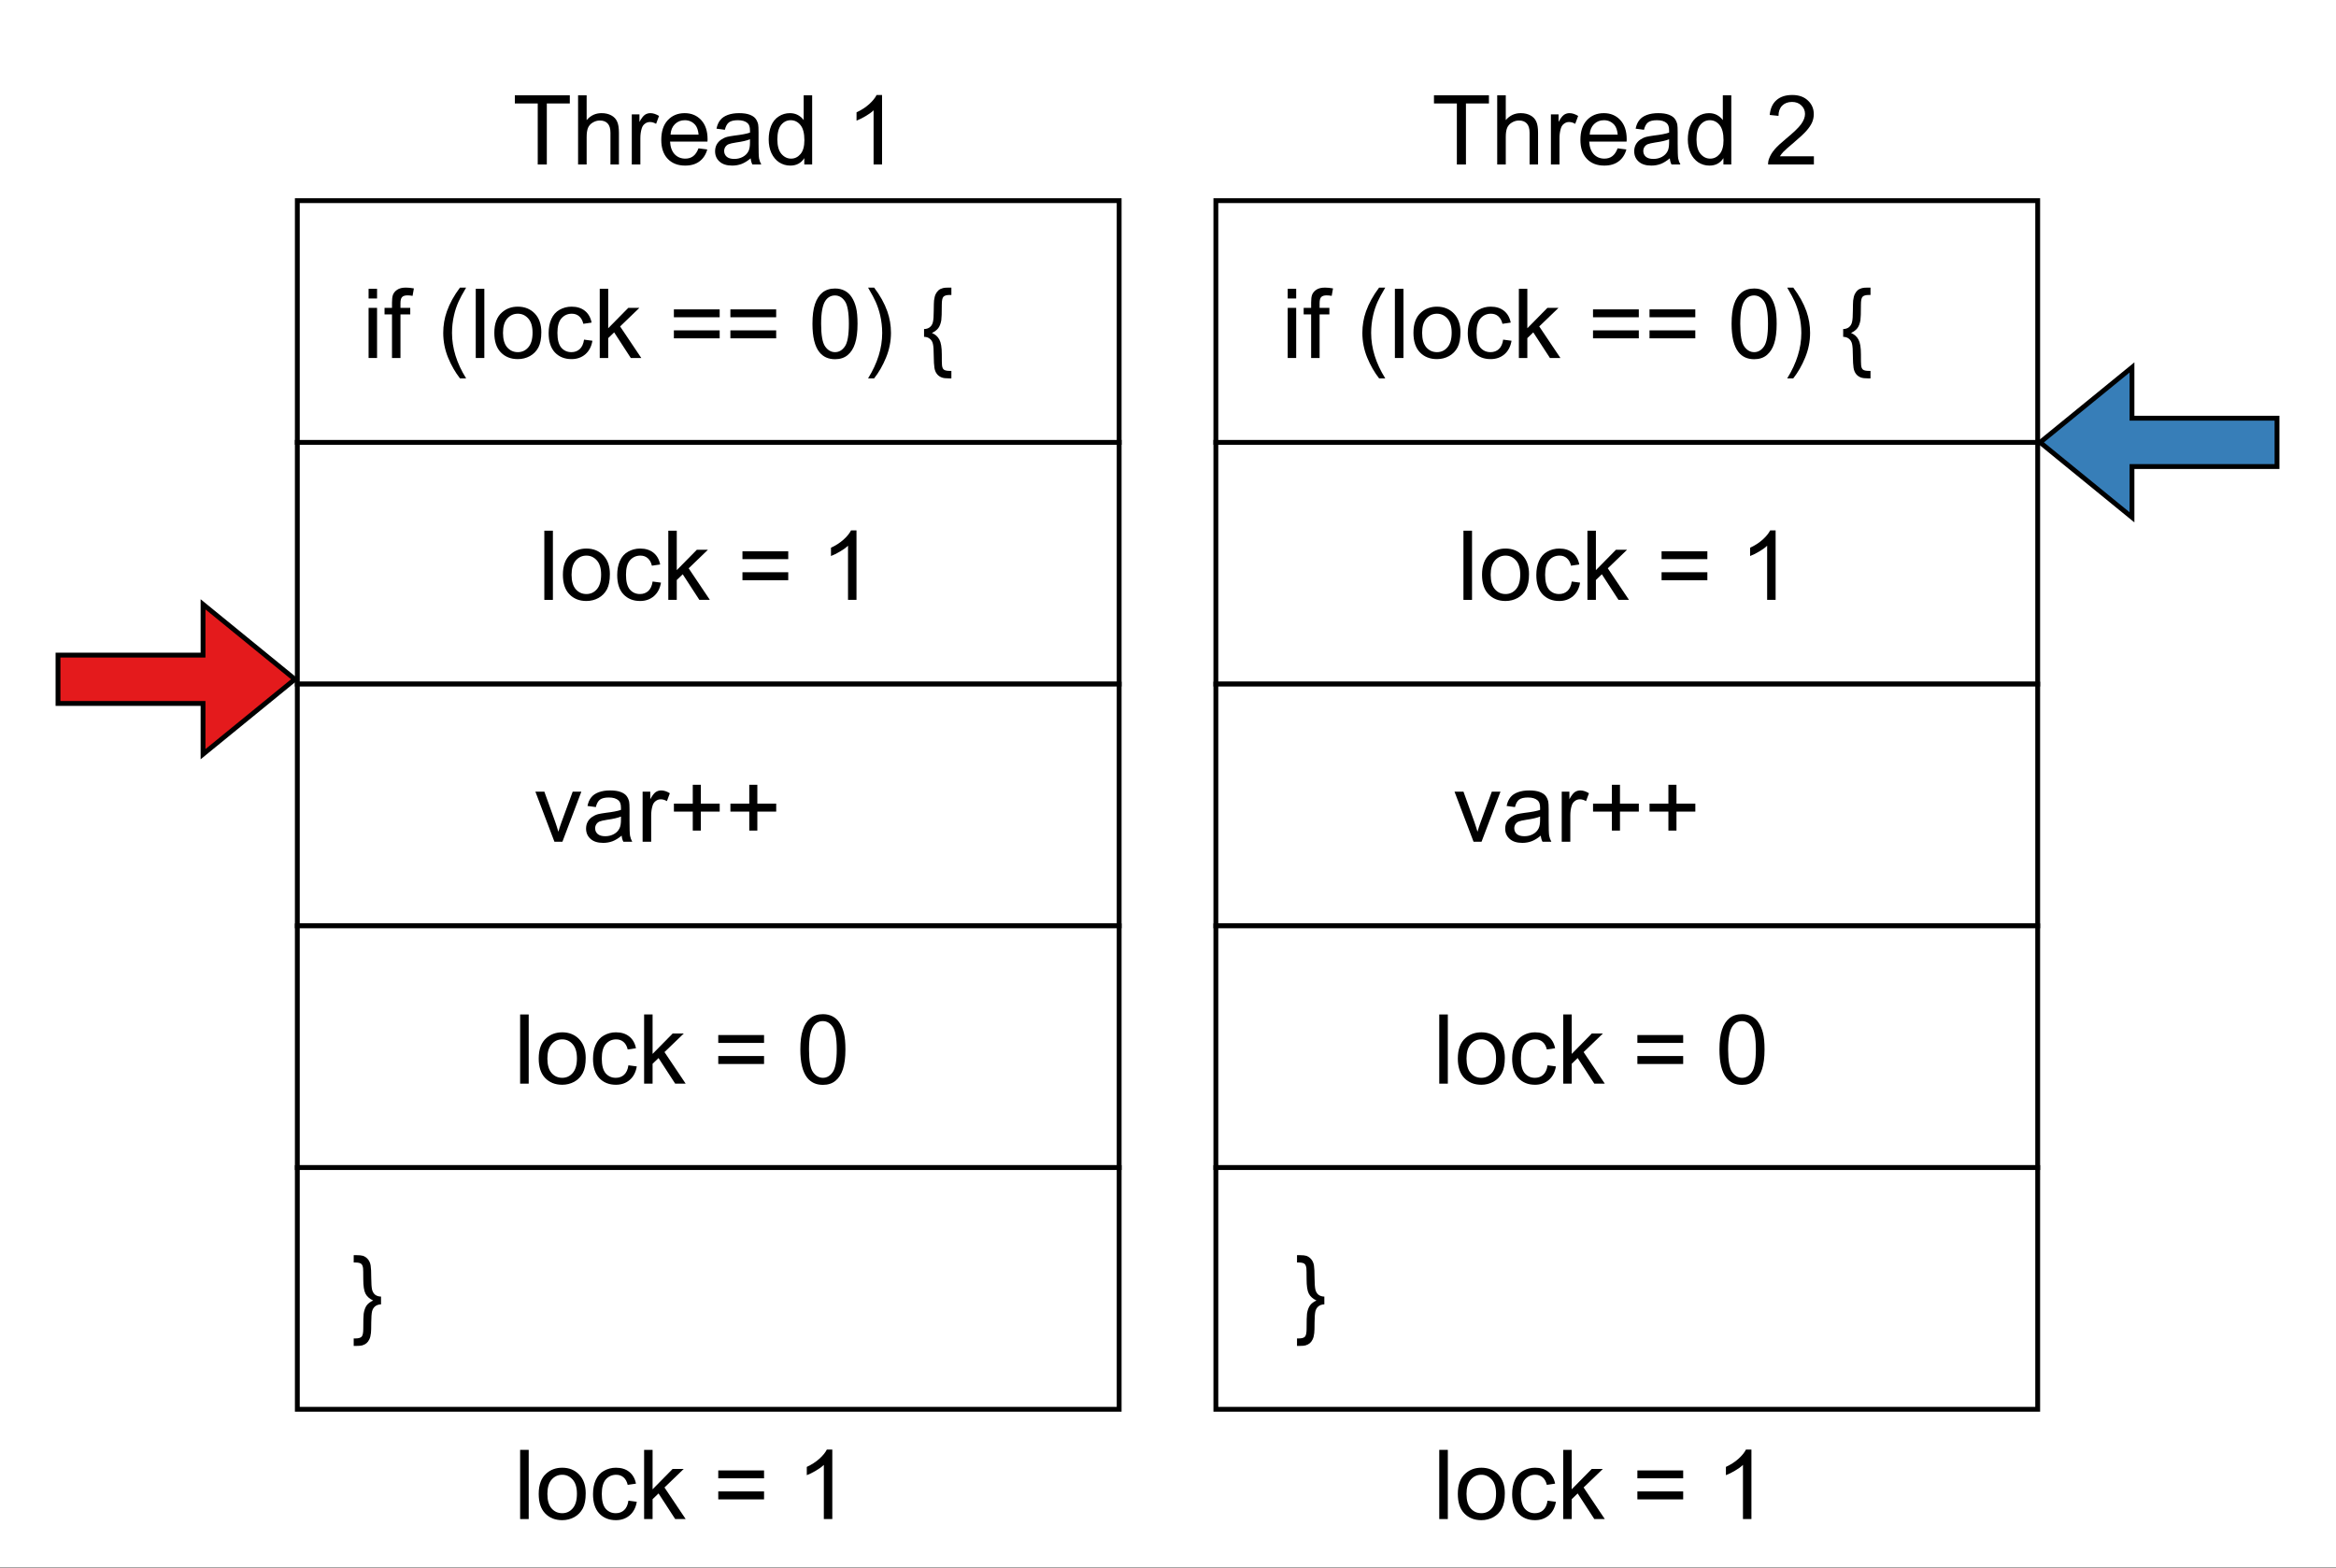 <?xml version="1.0" encoding="UTF-8" standalone="no"?>
<svg 
   width="361.92pt"
   height="242.88pt"
   viewBox="0 0 361.92 242.88"
   version="1.1"
   id="svg373"
   xmlns:xlink="http://www.w3.org/1999/xlink"
   xmlns="http://www.w3.org/2000/svg"
   xmlns:svg="http://www.w3.org/2000/svg" content="%3Cmxfile%20host%3D%22app.diagrams.net%22%20modified%3D%222022-06-23T03%3A56%3A42.860Z%22%20agent%3D%225.0%20(X11)%22%20etag%3D%22bzXGmzkDKN8Sjf-FBuBT%22%20version%3D%2220.0.3%22%20type%3D%22device%22%3E%3Cdiagram%20id%3D%22FjRDBePSy94yICEvFa9B%22%20name%3D%22Page-1%22%3E7Vpbb5swFP41kbaHSIAJJI%2B5tNm0VZvW9baXyQUXUB2cGefWXz8DJgHstI2aQFpSRao5vuHvOz7n%2BJgWGE6WYwqn%2FgVxEW4ZmrtsgVHLMHTTMFrxT3NXqcQ0tFTg0cAVjTaCy%2BAJCWHWbBa4KCo0ZIRgFkyLQoeEIXJYQQYpJYtisweCi7NOoSdm1DaCSwdiJDW7CVzmp9JuJ9f6Cwo8P5tZ10TNBGaNhSDyoUsWORE4a4EhJYSlpclyiHAMXoZL2u98S%2B36xSgK2Ws6%2FPWurm9vUN%2F8Baar2dXt9dOUtAU7c4hnYsHiZdkqQ4CSWeiieBC9BQYLP2DocgqduHbBOecyn02wqI4YJY9oSDChSW9wnvytazIM%2BeoHDyRkgnD%2B6mAAceCF%2FMHhC0K8%2B0BeoVj0HFGGljmRWPEYkQlidMWbiNoM%2FEz7gHhebLg0u0Lm53gEWUco9MdbD72BmBcEylsQv%2FC17%2BP%2BvPd1Puj%2FuLC0SbRo2wrELcynHbjBvIC89W8W60aCUztKgOrzBhyRZQJOVs9LnvifjHNP9zIMX13yRpl0q1poL6tFFVR3i1R3DJlq3VZQ3TkU092DMx23PzKVSV%2FpY2mSXbcm9Xax0scJolX7dtSBhOJvnyLocpku4clXyZ5zbSEJUYxkgHFJJIEZYxbwiKIvKiaB68bTKFkq8lgmag%2B86GWXaMrE9FQe8WC8dCReMHEeW%2FGCRw3jJsNCcGMrNk213KiilRIbPK6dxsUHjJb9OOLmWKDQFcWRg2EUBU6Rr%2BeRzBPHQ0hk6lB3djJTyM2i%2Bi2A5wDtPGOEKMKQBfPiWUCFspjhJwkSj7ws8pI5EqtXHCEiM%2Bog0SkfupfGKTuk8jgMUg8xaZyE8vWi36AFqkimai0Ato3uu%2B9RC8zelsh0VzVYm%2BptA%2B1RD1SHRdmBNtZQG0VD3VGcK5XHyn0YahU1pkTNHPKYfpD8GstKV2bFqpKVFyIbrUnUlI4DFW6YlfFkL9qjOwD6xr%2FOn29342HU1iVqJDKO%2FkhV5blUCaIie2iPmqPUJb9uKcyNXqVOy%2F75lFo8xMYza994srvfF9PBA6%2F9lHNTqaf6HD%2FZBT3YidKm2ABTZQNAlUZAjjlORmA%2FV0n2ltNXbVbAOjjVpwuGalSpdofyijzf0aNY6RWDEkU5T7a%2BYZDx%2FLAuEegln1jhDYOSFvn6rKl5K6DVd8GgPoZrJ27W26a%2BnKKaGzlH0sCkokRLhUlFNS1y1qWpWcWyp6k%2Fq6hKwby7OKr2aFRX5DealFiUMr0Km2NUqtenrEJFm6%2F%2B3KJ%2BuLTCKbn4NjtwyOwif9x8i55%2BMbD5oh%2Bc%2FQc%3D%3C%2Fdiagram%3E%3C%2Fmxfile%3E">
  <rect x="0" y="0" width="361.92" height="242.88" fill="#333333" stroke="none"/>
  <defs
     id="defs81">
    <g
       id="g70">
      <g
         id="glyph-0-0" />
      <g
         id="glyph-0-1">
        <path
           d="M 3.891 0 L 3.891 -9.453 L 0.344 -9.453 L 0.344 -10.719 L 8.859 -10.719 L 8.859 -9.453 L 5.297 -9.453 L 5.297 0 Z M 3.891 0 "
           id="path3" />
      </g>
      <g
         id="glyph-0-2">
        <path
           d="M 0.984 0 L 0.984 -10.719 L 2.312 -10.719 L 2.312 -6.875 C 2.926 -7.594 3.695 -7.953 4.625 -7.953 C 5.207 -7.953 5.707 -7.836 6.125 -7.609 C 6.551 -7.379 6.852 -7.062 7.031 -6.656 C 7.219 -6.258 7.312 -5.68 7.312 -4.922 L 7.312 0 L 6 0 L 6 -4.922 C 6 -5.578 5.852 -6.055 5.562 -6.359 C 5.281 -6.66 4.879 -6.812 4.359 -6.812 C 3.973 -6.812 3.609 -6.707 3.266 -6.5 C 2.922 -6.301 2.676 -6.031 2.531 -5.688 C 2.383 -5.344 2.312 -4.863 2.312 -4.25 L 2.312 0 Z M 0.984 0 "
           id="path6" />
      </g>
      <g
         id="glyph-0-3">
        <path
           d="M 0.969 0 L 0.969 -7.766 L 2.156 -7.766 L 2.156 -6.594 C 2.457 -7.145 2.734 -7.508 2.984 -7.688 C 3.242 -7.863 3.531 -7.953 3.844 -7.953 C 4.281 -7.953 4.727 -7.805 5.188 -7.516 L 4.734 -6.297 C 4.422 -6.484 4.102 -6.578 3.781 -6.578 C 3.488 -6.578 3.227 -6.488 3 -6.312 C 2.77 -6.145 2.609 -5.91 2.516 -5.609 C 2.367 -5.141 2.297 -4.625 2.297 -4.062 L 2.297 0 Z M 0.969 0 "
           id="path9" />
      </g>
      <g
         id="glyph-0-4">
        <path
           d="M 6.312 -2.5 L 7.672 -2.328 C 7.453 -1.535 7.051 -0.922 6.469 -0.484 C 5.895 -0.047 5.156 0.172 4.25 0.172 C 3.113 0.172 2.211 -0.176 1.547 -0.875 C 0.879 -1.57 0.547 -2.551 0.547 -3.812 C 0.547 -5.125 0.879 -6.141 1.547 -6.859 C 2.223 -7.586 3.098 -7.953 4.172 -7.953 C 5.211 -7.953 6.062 -7.598 6.719 -6.891 C 7.383 -6.18 7.719 -5.188 7.719 -3.906 C 7.719 -3.82 7.711 -3.703 7.703 -3.547 L 1.906 -3.547 C 1.957 -2.691 2.195 -2.035 2.625 -1.578 C 3.062 -1.129 3.609 -0.906 4.266 -0.906 C 4.742 -0.906 5.148 -1.031 5.484 -1.281 C 5.828 -1.539 6.102 -1.945 6.312 -2.5 Z M 1.984 -4.625 L 6.328 -4.625 C 6.266 -5.281 6.098 -5.773 5.828 -6.109 C 5.398 -6.609 4.852 -6.859 4.188 -6.859 C 3.582 -6.859 3.07 -6.656 2.656 -6.25 C 2.25 -5.844 2.023 -5.301 1.984 -4.625 Z M 1.984 -4.625 "
           id="path12" />
      </g>
      <g
         id="glyph-0-5">
        <path
           d="M 6.062 -0.953 C 5.57 -0.547 5.098 -0.254 4.641 -0.078 C 4.191 0.086 3.711 0.172 3.203 0.172 C 2.348 0.172 1.691 -0.035 1.234 -0.453 C 0.773 -0.867 0.547 -1.398 0.547 -2.047 C 0.547 -2.43 0.629 -2.781 0.797 -3.094 C 0.973 -3.406 1.203 -3.656 1.484 -3.844 C 1.766 -4.039 2.078 -4.188 2.422 -4.281 C 2.68 -4.344 3.07 -4.41 3.594 -4.484 C 4.656 -4.609 5.441 -4.758 5.953 -4.938 C 5.953 -5.113 5.953 -5.227 5.953 -5.281 C 5.953 -5.812 5.828 -6.188 5.578 -6.406 C 5.242 -6.707 4.742 -6.859 4.078 -6.859 C 3.461 -6.859 3.004 -6.75 2.703 -6.531 C 2.41 -6.312 2.195 -5.926 2.062 -5.375 L 0.766 -5.547 C 0.879 -6.098 1.07 -6.539 1.344 -6.875 C 1.613 -7.219 2 -7.484 2.5 -7.672 C 3.008 -7.859 3.598 -7.953 4.266 -7.953 C 4.93 -7.953 5.473 -7.875 5.891 -7.719 C 6.305 -7.562 6.609 -7.363 6.797 -7.125 C 6.992 -6.883 7.133 -6.582 7.219 -6.219 C 7.258 -6 7.281 -5.598 7.281 -5.016 L 7.281 -3.25 C 7.281 -2.031 7.305 -1.258 7.359 -0.938 C 7.422 -0.613 7.535 -0.301 7.703 0 L 6.328 0 C 6.18 -0.27 6.094 -0.586 6.062 -0.953 Z M 5.953 -3.906 C 5.473 -3.707 4.754 -3.539 3.797 -3.406 C 3.254 -3.32 2.867 -3.234 2.641 -3.141 C 2.422 -3.047 2.25 -2.898 2.125 -2.703 C 2.008 -2.516 1.953 -2.305 1.953 -2.078 C 1.953 -1.734 2.082 -1.441 2.344 -1.203 C 2.613 -0.973 3.004 -0.859 3.516 -0.859 C 4.016 -0.859 4.461 -0.969 4.859 -1.188 C 5.254 -1.406 5.547 -1.707 5.734 -2.094 C 5.879 -2.395 5.953 -2.836 5.953 -3.422 Z M 5.953 -3.906 "
           id="path15" />
      </g>
      <g
         id="glyph-0-6">
        <path
           d="M 6.031 0 L 6.031 -0.984 C 5.539 -0.211 4.816 0.172 3.859 0.172 C 3.234 0.172 2.66 0.004 2.141 -0.328 C 1.629 -0.672 1.227 -1.148 0.938 -1.766 C 0.656 -2.379 0.516 -3.082 0.516 -3.875 C 0.516 -4.656 0.641 -5.359 0.891 -5.984 C 1.148 -6.617 1.539 -7.102 2.062 -7.438 C 2.582 -7.781 3.16 -7.953 3.797 -7.953 C 4.266 -7.953 4.68 -7.852 5.047 -7.656 C 5.41 -7.457 5.707 -7.195 5.938 -6.875 L 5.938 -10.719 L 7.25 -10.719 L 7.25 0 Z M 1.859 -3.875 C 1.859 -2.883 2.066 -2.141 2.484 -1.641 C 2.91 -1.148 3.41 -0.906 3.984 -0.906 C 4.555 -0.906 5.039 -1.141 5.438 -1.609 C 5.844 -2.078 6.047 -2.797 6.047 -3.766 C 6.047 -4.828 5.844 -5.609 5.438 -6.109 C 5.031 -6.609 4.523 -6.859 3.922 -6.859 C 3.336 -6.859 2.848 -6.617 2.453 -6.141 C 2.055 -5.66 1.859 -4.906 1.859 -3.875 Z M 1.859 -3.875 "
           id="path18" />
      </g>
      <g
         id="glyph-0-7" />
      <g
         id="glyph-0-8">
        <path
           d="M 5.578 0 L 4.266 0 L 4.266 -8.391 C 3.953 -8.086 3.535 -7.785 3.016 -7.484 C 2.504 -7.18 2.039 -6.953 1.625 -6.797 L 1.625 -8.078 C 2.363 -8.422 3.008 -8.836 3.562 -9.328 C 4.113 -9.828 4.504 -10.305 4.734 -10.766 L 5.578 -10.766 Z M 5.578 0 "
           id="path22" />
      </g>
      <g
         id="glyph-0-9">
        <path
           d="M 0.953 0 L 0.953 -10.719 L 2.281 -10.719 L 2.281 0 Z M 0.953 0 "
           id="path25" />
      </g>
      <g
         id="glyph-0-10">
        <path
           d="M 0.5 -3.891 C 0.5 -5.328 0.898 -6.391 1.703 -7.078 C 2.367 -7.66 3.18 -7.953 4.141 -7.953 C 5.211 -7.953 6.086 -7.598 6.766 -6.891 C 7.441 -6.191 7.781 -5.227 7.781 -4 C 7.781 -3 7.629 -2.211 7.328 -1.641 C 7.023 -1.066 6.586 -0.617 6.016 -0.297 C 5.441 0.016 4.816 0.172 4.141 0.172 C 3.055 0.172 2.176 -0.176 1.5 -0.875 C 0.832 -1.57 0.5 -2.578 0.5 -3.891 Z M 1.844 -3.891 C 1.844 -2.891 2.062 -2.141 2.5 -1.641 C 2.938 -1.148 3.484 -0.906 4.141 -0.906 C 4.797 -0.906 5.336 -1.156 5.766 -1.656 C 6.203 -2.156 6.422 -2.91 6.422 -3.922 C 6.422 -4.891 6.203 -5.617 5.766 -6.109 C 5.328 -6.609 4.785 -6.859 4.141 -6.859 C 3.484 -6.859 2.938 -6.609 2.5 -6.109 C 2.062 -5.617 1.844 -4.879 1.844 -3.891 Z M 1.844 -3.891 "
           id="path28" />
      </g>
      <g
         id="glyph-0-11">
        <path
           d="M 6.062 -2.844 L 7.359 -2.672 C 7.211 -1.785 6.848 -1.086 6.266 -0.578 C 5.68 -0.078 4.969 0.172 4.125 0.172 C 3.062 0.172 2.203 -0.172 1.547 -0.859 C 0.898 -1.555 0.578 -2.555 0.578 -3.859 C 0.578 -4.691 0.719 -5.422 1 -6.047 C 1.281 -6.68 1.703 -7.156 2.266 -7.469 C 2.836 -7.789 3.457 -7.953 4.125 -7.953 C 4.969 -7.953 5.656 -7.738 6.188 -7.312 C 6.727 -6.883 7.078 -6.273 7.234 -5.484 L 5.953 -5.297 C 5.828 -5.816 5.609 -6.207 5.297 -6.469 C 4.992 -6.727 4.617 -6.859 4.172 -6.859 C 3.516 -6.859 2.977 -6.617 2.562 -6.141 C 2.145 -5.672 1.938 -4.922 1.938 -3.891 C 1.938 -2.848 2.133 -2.086 2.531 -1.609 C 2.938 -1.141 3.461 -0.906 4.109 -0.906 C 4.617 -0.906 5.047 -1.062 5.391 -1.375 C 5.742 -1.695 5.969 -2.188 6.062 -2.844 Z M 6.062 -2.844 "
           id="path31" />
      </g>
      <g
         id="glyph-0-12">
        <path
           d="M 1 0 L 1 -10.719 L 2.312 -10.719 L 2.312 -4.609 L 5.422 -7.766 L 7.141 -7.766 L 4.156 -4.891 L 7.438 0 L 5.812 0 L 3.234 -3.969 L 2.312 -3.078 L 2.312 0 Z M 1 0 "
           id="path34" />
      </g>
      <g
         id="glyph-0-13">
        <path
           d="M 7.922 -6.312 L 0.828 -6.312 L 0.828 -7.531 L 7.922 -7.531 Z M 7.922 -3.047 L 0.828 -3.047 L 0.828 -4.281 L 7.922 -4.281 Z M 7.922 -3.047 "
           id="path37" />
      </g>
      <g
         id="glyph-0-14">
        <path
           d="M 3.141 0 L 0.188 -7.766 L 1.578 -7.766 L 3.25 -3.109 C 3.426 -2.609 3.594 -2.086 3.75 -1.547 C 3.863 -1.961 4.023 -2.457 4.234 -3.031 L 5.969 -7.766 L 7.312 -7.766 L 4.375 0 Z M 3.141 0 "
           id="path40" />
      </g>
      <g
         id="glyph-0-15">
        <path
           d="M 3.75 -1.734 L 3.75 -4.672 L 0.828 -4.672 L 0.828 -5.906 L 3.75 -5.906 L 3.75 -8.828 L 5 -8.828 L 5 -5.906 L 7.922 -5.906 L 7.922 -4.672 L 5 -4.672 L 5 -1.734 Z M 3.75 -1.734 "
           id="path43" />
      </g>
      <g
         id="glyph-0-16">
        <path
           d="M 0.625 -5.297 C 0.625 -6.555 0.754 -7.57 1.016 -8.344 C 1.273 -9.125 1.66 -9.723 2.172 -10.141 C 2.691 -10.555 3.344 -10.766 4.125 -10.766 C 4.695 -10.766 5.195 -10.648 5.625 -10.422 C 6.062 -10.191 6.422 -9.859 6.703 -9.422 C 6.992 -8.984 7.219 -8.453 7.375 -7.828 C 7.531 -7.203 7.609 -6.359 7.609 -5.297 C 7.609 -4.035 7.477 -3.016 7.219 -2.234 C 6.969 -1.461 6.582 -0.863 6.062 -0.438 C 5.551 -0.02 4.906 0.188 4.125 0.188 C 3.082 0.188 2.27 -0.18 1.688 -0.922 C 0.977 -1.816 0.625 -3.273 0.625 -5.297 Z M 1.969 -5.297 C 1.969 -3.535 2.176 -2.363 2.594 -1.781 C 3.008 -1.195 3.52 -0.906 4.125 -0.906 C 4.727 -0.906 5.234 -1.195 5.641 -1.781 C 6.055 -2.363 6.266 -3.535 6.266 -5.297 C 6.266 -7.055 6.055 -8.227 5.641 -8.812 C 5.234 -9.395 4.723 -9.688 4.109 -9.688 C 3.504 -9.688 3.02 -9.426 2.656 -8.906 C 2.195 -8.258 1.969 -7.055 1.969 -5.297 Z M 1.969 -5.297 "
           id="path46" />
      </g>
      <g
         id="glyph-0-17">
        <path
           d="M 4.578 -4.484 L 4.578 -3.281 C 4.203 -3.27 3.895 -3.164 3.656 -2.969 C 3.426 -2.781 3.27 -2.52 3.188 -2.188 C 3.113 -1.852 3.07 -1.273 3.062 -0.453 C 3.062 0.359 3.047 0.895 3.016 1.156 C 2.973 1.562 2.891 1.891 2.766 2.141 C 2.648 2.391 2.504 2.586 2.328 2.734 C 2.16 2.879 1.938 2.992 1.656 3.078 C 1.477 3.129 1.176 3.156 0.75 3.156 L 0.344 3.156 L 0.344 2 L 0.578 2 C 1.078 2 1.41 1.906 1.578 1.719 C 1.742 1.539 1.828 1.133 1.828 0.5 C 1.828 -0.719 1.848 -1.492 1.891 -1.828 C 1.973 -2.367 2.129 -2.801 2.359 -3.125 C 2.598 -3.445 2.93 -3.695 3.359 -3.875 C 2.797 -4.145 2.398 -4.5 2.172 -4.938 C 1.941 -5.383 1.828 -6.129 1.828 -7.172 C 1.828 -8.129 1.816 -8.695 1.797 -8.875 C 1.754 -9.207 1.656 -9.438 1.5 -9.562 C 1.344 -9.695 1.035 -9.766 0.578 -9.766 L 0.344 -9.766 L 0.344 -10.906 L 0.75 -10.906 C 1.227 -10.906 1.578 -10.867 1.797 -10.797 C 2.109 -10.68 2.363 -10.5 2.562 -10.25 C 2.77 -10 2.906 -9.68 2.969 -9.297 C 3.031 -8.91 3.062 -8.273 3.062 -7.391 C 3.07 -6.516 3.113 -5.91 3.188 -5.578 C 3.27 -5.242 3.426 -4.977 3.656 -4.781 C 3.895 -4.594 4.203 -4.492 4.578 -4.484 Z M 4.578 -4.484 "
           id="path49" />
      </g>
      <g
         id="glyph-0-18">
        <path
           d="M 1 -9.219 L 1 -10.719 L 2.312 -10.719 L 2.312 -9.219 Z M 1 0 L 1 -7.766 L 2.312 -7.766 L 2.312 0 Z M 1 0 "
           id="path52" />
      </g>
      <g
         id="glyph-0-19">
        <path
           d="M 1.297 0 L 1.297 -6.75 L 0.141 -6.75 L 0.141 -7.766 L 1.297 -7.766 L 1.297 -8.594 C 1.297 -9.113 1.344 -9.504 1.438 -9.766 C 1.562 -10.098 1.785 -10.367 2.109 -10.578 C 2.43 -10.797 2.879 -10.906 3.453 -10.906 C 3.828 -10.906 4.238 -10.863 4.688 -10.781 L 4.484 -9.625 C 4.211 -9.676 3.953 -9.703 3.703 -9.703 C 3.305 -9.703 3.023 -9.613 2.859 -9.438 C 2.691 -9.27 2.609 -8.953 2.609 -8.484 L 2.609 -7.766 L 4.125 -7.766 L 4.125 -6.75 L 2.609 -6.75 L 2.609 0 Z M 1.297 0 "
           id="path55" />
      </g>
      <g
         id="glyph-0-20">
        <path
           d="M 3.5 3.156 C 2.781 2.238 2.164 1.164 1.656 -0.062 C 1.156 -1.289 0.906 -2.566 0.906 -3.891 C 0.906 -5.047 1.094 -6.156 1.469 -7.219 C 1.906 -8.457 2.582 -9.688 3.5 -10.906 L 4.453 -10.906 C 3.859 -9.895 3.469 -9.172 3.281 -8.734 C 2.977 -8.055 2.742 -7.352 2.578 -6.625 C 2.367 -5.719 2.266 -4.801 2.266 -3.875 C 2.266 -1.531 2.992 0.812 4.453 3.156 Z M 3.5 3.156 "
           id="path58" />
      </g>
      <g
         id="glyph-0-21">
        <path
           d="M 1.844 3.156 L 0.906 3.156 C 2.363 0.812 3.094 -1.531 3.094 -3.875 C 3.094 -4.789 2.988 -5.703 2.781 -6.609 C 2.613 -7.336 2.379 -8.039 2.078 -8.719 C 1.891 -9.156 1.5 -9.883 0.906 -10.906 L 1.844 -10.906 C 2.77 -9.688 3.453 -8.457 3.891 -7.219 C 4.266 -6.156 4.453 -5.047 4.453 -3.891 C 4.453 -2.566 4.195 -1.289 3.688 -0.062 C 3.188 1.164 2.57 2.238 1.844 3.156 Z M 1.844 3.156 "
           id="path61" />
      </g>
      <g
         id="glyph-0-22">
        <path
           d="M 0.422 -4.484 C 0.797 -4.492 1.098 -4.594 1.328 -4.781 C 1.566 -4.977 1.723 -5.242 1.797 -5.578 C 1.879 -5.91 1.922 -6.484 1.922 -7.297 C 1.93 -8.117 1.945 -8.656 1.969 -8.906 C 2.02 -9.32 2.102 -9.648 2.219 -9.891 C 2.344 -10.141 2.488 -10.336 2.656 -10.484 C 2.832 -10.641 3.062 -10.754 3.344 -10.828 C 3.52 -10.879 3.82 -10.906 4.25 -10.906 L 4.656 -10.906 L 4.656 -9.766 L 4.422 -9.766 C 3.922 -9.766 3.586 -9.672 3.422 -9.484 C 3.254 -9.305 3.172 -8.898 3.172 -8.266 C 3.172 -6.984 3.145 -6.176 3.094 -5.844 C 3 -5.32 2.844 -4.914 2.625 -4.625 C 2.414 -4.344 2.086 -4.094 1.641 -3.875 C 2.172 -3.656 2.555 -3.312 2.797 -2.844 C 3.047 -2.383 3.172 -1.629 3.172 -0.578 C 3.172 0.367 3.18 0.93 3.203 1.109 C 3.234 1.441 3.328 1.672 3.484 1.797 C 3.648 1.93 3.961 2 4.422 2 L 4.656 2 L 4.656 3.156 L 4.25 3.156 C 3.77 3.156 3.422 3.113 3.203 3.031 C 2.891 2.926 2.629 2.742 2.422 2.484 C 2.223 2.234 2.094 1.914 2.031 1.531 C 1.969 1.145 1.93 0.516 1.922 -0.359 C 1.922 -1.234 1.879 -1.836 1.797 -2.172 C 1.723 -2.516 1.566 -2.781 1.328 -2.969 C 1.098 -3.164 0.797 -3.27 0.422 -3.281 Z M 0.422 -4.484 "
           id="path64" />
      </g>
      <g
         id="glyph-0-23">
        <path
           d="M 7.547 -1.266 L 7.547 0 L 0.453 0 C 0.441 -0.312 0.492 -0.617 0.609 -0.922 C 0.785 -1.398 1.07 -1.875 1.469 -2.344 C 1.875 -2.812 2.453 -3.352 3.203 -3.969 C 4.367 -4.926 5.156 -5.68 5.562 -6.234 C 5.969 -6.797 6.172 -7.328 6.172 -7.828 C 6.172 -8.348 5.984 -8.785 5.609 -9.141 C 5.242 -9.504 4.758 -9.688 4.156 -9.688 C 3.52 -9.688 3.008 -9.492 2.625 -9.109 C 2.25 -8.723 2.062 -8.195 2.062 -7.531 L 0.703 -7.672 C 0.797 -8.68 1.145 -9.445 1.75 -9.969 C 2.352 -10.5 3.164 -10.766 4.188 -10.766 C 5.219 -10.766 6.031 -10.477 6.625 -9.906 C 7.227 -9.344 7.531 -8.641 7.531 -7.797 C 7.531 -7.359 7.441 -6.93 7.266 -6.516 C 7.086 -6.109 6.797 -5.676 6.391 -5.219 C 5.984 -4.758 5.305 -4.129 4.359 -3.328 C 3.566 -2.66 3.055 -2.207 2.828 -1.969 C 2.609 -1.738 2.426 -1.504 2.281 -1.266 Z M 7.547 -1.266 "
           id="path67" />
      </g>
    </g>
    <clipPath
       id="clip-0">
      <path
         clip-rule="nonzero"
         d="M 0 0 L 361.922 0 L 361.922 242.832 L 0 242.832 Z M 0 0 "
         id="path72" />
    </clipPath>
    <clipPath
       id="clip-1">
      <path
         clip-rule="nonzero"
         d="M 0 0 L 361.922 0 L 361.922 242.082 L 0 242.082 Z M 0 0 "
         id="path75" />
    </clipPath>
    <clipPath
       id="clip-2">
      <path
         clip-rule="nonzero"
         d="M 305 46 L 361.922 46 L 361.922 91 L 305 91 Z M 305 46 "
         id="path78" />
    </clipPath>
  </defs>
  <g
     clip-path="url(#clip-0)"
     id="g85">
    <path
       fill-rule="nonzero"
       fill="#ffffff"
       fill-opacity="1"
       d="M 0,0 H 362 V 242.832 H 0 Z m 0,0"
       id="path83" />
  </g>
  <path
     fill-rule="nonzero"
     fill="rgb(100%, 100%, 100%)"
     fill-opacity="1"
     d="M 36.727 0.75 L 324.527 0.75 C 325.703 0.75 326.879 0.809 328.051 0.922 C 329.223 1.039 330.387 1.211 331.543 1.441 C 332.699 1.672 333.84 1.957 334.969 2.297 C 336.098 2.641 337.203 3.035 338.293 3.488 C 339.383 3.938 340.445 4.441 341.484 4.996 C 342.523 5.555 343.531 6.156 344.512 6.812 C 345.492 7.469 346.438 8.168 347.348 8.914 C 348.258 9.664 349.133 10.453 349.965 11.285 C 350.797 12.121 351.586 12.992 352.336 13.902 C 353.082 14.812 353.785 15.758 354.438 16.738 C 355.094 17.719 355.699 18.727 356.254 19.766 C 356.809 20.805 357.312 21.867 357.762 22.957 C 358.215 24.047 358.609 25.152 358.953 26.281 C 359.293 27.41 359.578 28.551 359.809 29.707 C 360.039 30.863 360.211 32.027 360.328 33.199 C 360.441 34.371 360.5 35.547 360.5 36.727 L 360.5 204.609 C 360.5 205.785 360.441 206.961 360.328 208.137 C 360.211 209.309 360.039 210.473 359.809 211.629 C 359.578 212.781 359.293 213.926 358.953 215.051 C 358.609 216.18 358.215 217.289 357.762 218.375 C 357.312 219.465 356.809 220.527 356.254 221.566 C 355.699 222.605 355.094 223.617 354.438 224.594 C 353.785 225.574 353.082 226.52 352.336 227.43 C 351.586 228.344 350.797 229.215 349.965 230.047 C 349.133 230.879 348.258 231.672 347.348 232.418 C 346.438 233.164 345.492 233.867 344.512 234.52 C 343.531 235.176 342.523 235.781 341.484 236.336 C 340.445 236.891 339.383 237.395 338.293 237.844 C 337.203 238.297 336.098 238.691 334.969 239.035 C 333.84 239.375 332.699 239.664 331.543 239.891 C 330.387 240.121 329.223 240.297 328.051 240.41 C 326.879 240.527 325.703 240.582 324.527 240.582 L 36.727 240.582 C 35.547 240.582 34.371 240.527 33.199 240.41 C 32.027 240.297 30.863 240.121 29.707 239.891 C 28.551 239.664 27.41 239.375 26.281 239.035 C 25.152 238.691 24.047 238.297 22.957 237.844 C 21.867 237.395 20.805 236.891 19.766 236.336 C 18.727 235.781 17.719 235.176 16.738 234.52 C 15.758 233.867 14.812 233.164 13.902 232.418 C 12.992 231.672 12.121 230.879 11.285 230.047 C 10.453 229.215 9.664 228.344 8.914 227.43 C 8.168 226.52 7.469 225.574 6.812 224.594 C 6.156 223.617 5.555 222.605 4.996 221.566 C 4.441 220.527 3.938 219.465 3.488 218.375 C 3.035 217.289 2.641 216.18 2.297 215.051 C 1.957 213.926 1.672 212.781 1.441 211.629 C 1.211 210.473 1.039 209.309 0.922 208.137 C 0.809 206.961 0.75 205.785 0.75 204.609 L 0.75 36.727 C 0.75 35.547 0.809 34.371 0.922 33.199 C 1.039 32.027 1.211 30.863 1.441 29.707 C 1.672 28.551 1.957 27.41 2.297 26.281 C 2.641 25.152 3.035 24.047 3.488 22.957 C 3.938 21.867 4.441 20.805 4.996 19.766 C 5.555 18.727 6.156 17.719 6.812 16.738 C 7.469 15.758 8.168 14.812 8.914 13.902 C 9.664 12.992 10.453 12.121 11.285 11.285 C 12.121 10.453 12.992 9.664 13.902 8.914 C 14.812 8.168 15.758 7.469 16.738 6.812 C 17.719 6.156 18.727 5.555 19.766 4.996 C 20.805 4.441 21.867 3.938 22.957 3.488 C 24.047 3.035 25.152 2.641 26.281 2.297 C 27.41 1.957 28.551 1.672 29.707 1.441 C 30.863 1.211 32.027 1.039 33.199 0.922 C 34.371 0.809 35.547 0.75 36.727 0.75 Z M 36.727 0.75 "
     id="path87" />
  <g
     clip-path="url(#clip-1)"
     id="g91">
    <path
       fill="none"
       stroke-width="2"
       stroke-linecap="butt"
       stroke-linejoin="miter"
       stroke="#ffffff"
       stroke-opacity="1"
       stroke-miterlimit="4"
       d="M 49.003,1.001 H 433.002 c 1.569,0 3.138,0.078 4.701,0.229 1.564,0.156 3.117,0.386 4.659,0.693 1.543,0.308 3.065,0.688 4.571,1.141 1.506,0.459 2.981,0.985 4.435,1.59 1.454,0.599 2.872,1.272 4.258,2.012 1.386,0.745 2.731,1.548 4.039,2.424 1.308,0.876 2.569,1.809 3.784,2.804 1.214,1.001 2.382,2.054 3.492,3.164 1.11,1.115 2.163,2.278 3.164,3.492 0.995,1.214 1.934,2.476 2.804,3.784 0.876,1.308 1.683,2.653 2.424,4.039 0.74,1.386 1.412,2.804 2.012,4.258 0.605,1.454 1.131,2.929 1.59,4.435 0.453,1.506 0.834,3.028 1.141,4.571 0.308,1.543 0.537,3.096 0.693,4.659 0.151,1.564 0.229,3.132 0.229,4.706 V 273.001 c 0,1.569 -0.078,3.138 -0.229,4.706 -0.156,1.564 -0.386,3.117 -0.693,4.659 -0.307,1.538 -0.688,3.065 -1.141,4.566 -0.459,1.506 -0.985,2.986 -1.59,4.435 -0.599,1.454 -1.272,2.872 -2.012,4.258 -0.74,1.386 -1.548,2.736 -2.424,4.039 -0.87,1.308 -1.809,2.569 -2.804,3.784 -1.001,1.22 -2.054,2.382 -3.164,3.492 -1.11,1.11 -2.278,2.168 -3.492,3.164 -1.214,0.995 -2.476,1.934 -3.784,2.804 -1.308,0.876 -2.653,1.683 -4.039,2.424 -1.386,0.74 -2.804,1.412 -4.258,2.012 -1.454,0.605 -2.929,1.131 -4.435,1.59 -1.506,0.453 -3.028,0.839 -4.571,1.141 -1.543,0.307 -3.096,0.542 -4.659,0.693 -1.564,0.156 -3.132,0.229 -4.701,0.229 H 49.003 c -1.574,0 -3.143,-0.073 -4.706,-0.229 -1.564,-0.151 -3.117,-0.386 -4.659,-0.693 -1.543,-0.302 -3.065,-0.688 -4.571,-1.141 -1.506,-0.459 -2.981,-0.985 -4.435,-1.59 -1.454,-0.599 -2.872,-1.272 -4.258,-2.012 -1.386,-0.74 -2.731,-1.548 -4.039,-2.424 -1.308,-0.87 -2.569,-1.809 -3.784,-2.804 -1.214,-0.995 -2.377,-2.054 -3.492,-3.164 -1.11,-1.11 -2.163,-2.272 -3.164,-3.492 -0.995,-1.214 -1.928,-2.476 -2.804,-3.784 C 8.214,298.362 7.411,297.012 6.666,295.626 5.926,294.24 5.254,292.822 4.654,291.368 4.05,289.919 3.523,288.439 3.065,286.932 2.611,285.431 2.231,283.904 1.923,282.367 1.616,280.824 1.386,279.271 1.23,277.707 1.079,276.139 1.001,274.57 1.001,273.001 V 49.003 c 0,-1.574 0.078,-3.143 0.229,-4.706 0.156,-1.564 0.386,-3.117 0.693,-4.659 0.308,-1.543 0.688,-3.065 1.141,-4.571 0.459,-1.506 0.985,-2.981 1.59,-4.435 0.599,-1.454 1.272,-2.872 2.012,-4.258 0.745,-1.386 1.548,-2.731 2.424,-4.039 0.876,-1.308 1.809,-2.569 2.804,-3.784 1.001,-1.214 2.054,-2.377 3.164,-3.492 1.115,-1.11 2.278,-2.163 3.492,-3.164 1.214,-0.995 2.476,-1.928 3.784,-2.804 C 23.641,8.214 24.986,7.411 26.372,6.666 27.759,5.926 29.176,5.254 30.631,4.654 32.085,4.05 33.56,3.523 35.066,3.065 36.572,2.611 38.094,2.231 39.637,1.923 41.179,1.616 42.733,1.386 44.296,1.23 45.86,1.079 47.429,1.001 49.003,1.001 Z m 0,0"
       transform="scale(0.749)"
       id="path89" />
  </g>
  <path
     fill-rule="nonzero"
     fill="rgb(100%, 100%, 100%)"
     fill-opacity="1"
     stroke-width="1"
     stroke-linecap="butt"
     stroke-linejoin="miter"
     stroke="rgb(0%, 0%, 0%)"
     stroke-opacity="1"
     stroke-miterlimit="4"
     d="M 61.001 91.001 L 230.998 91.001 L 230.998 140.999 L 61.001 140.999 Z M 61.001 91.001 "
     transform="matrix(0.749, 0, 0, 0.749, 0.375, 0.375)"
     id="path93" />
  <path
     fill-rule="nonzero"
     fill="rgb(100%, 100%, 100%)"
     fill-opacity="1"
     stroke-width="1"
     stroke-linecap="butt"
     stroke-linejoin="miter"
     stroke="rgb(0%, 0%, 0%)"
     stroke-opacity="1"
     stroke-miterlimit="4"
     d="M 61.001 140.999 L 230.998 140.999 L 230.998 191.002 L 61.001 191.002 Z M 61.001 140.999 "
     transform="matrix(0.749, 0, 0, 0.749, 0.375, 0.375)"
     id="path95" />
  <path
     fill-rule="nonzero"
     fill="rgb(100%, 100%, 100%)"
     fill-opacity="1"
     stroke-width="1"
     stroke-linecap="butt"
     stroke-linejoin="miter"
     stroke="rgb(0%, 0%, 0%)"
     stroke-opacity="1"
     stroke-miterlimit="4"
     d="M 61.001 191.002 L 230.998 191.002 L 230.998 241 L 61.001 241 Z M 61.001 191.002 "
     transform="matrix(0.749, 0, 0, 0.749, 0.375, 0.375)"
     id="path97" />
  <g
     fill="#000000"
     fill-opacity="1"
     id="g115">
    <use
       xlink:href="#glyph-0-1"
       x="79.422"
       y="25.482"
       id="use99" />
    <use
       xlink:href="#glyph-0-2"
       x="88.578"
       y="25.482"
       id="use101" />
    <use
       xlink:href="#glyph-0-3"
       x="96.915"
       y="25.482"
       id="use103" />
    <use
       xlink:href="#glyph-0-4"
       x="101.906"
       y="25.482"
       id="use105" />
    <use
       xlink:href="#glyph-0-5"
       x="110.243"
       y="25.482"
       id="use107" />
    <use
       xlink:href="#glyph-0-6"
       x="118.579"
       y="25.482"
       id="use109" />
    <use
       xlink:href="#glyph-0-7"
       x="126.916"
       y="25.482"
       id="use111" />
    <use
       xlink:href="#glyph-0-8"
       x="131.08"
       y="25.482"
       id="use113" />
  </g>
  <g
     fill="#000000"
     fill-opacity="1"
     id="g133">
    <use
       xlink:href="#glyph-0-9"
       x="79.632"
       y="235.337"
       id="use117" />
    <use
       xlink:href="#glyph-0-10"
       x="82.963"
       y="235.337"
       id="use119" />
    <use
       xlink:href="#glyph-0-11"
       x="91.299"
       y="235.337"
       id="use121" />
    <use
       xlink:href="#glyph-0-12"
       x="98.794"
       y="235.337"
       id="use123" />
    <use
       xlink:href="#glyph-0-7"
       x="106.289"
       y="235.337"
       id="use125" />
    <use
       xlink:href="#glyph-0-13"
       x="110.454"
       y="235.337"
       id="use127" />
    <use
       xlink:href="#glyph-0-7"
       x="119.207"
       y="235.337"
       id="use129" />
    <use
       xlink:href="#glyph-0-8"
       x="123.372"
       y="235.337"
       id="use131" />
  </g>
  <path
     fill-rule="nonzero"
     fill="rgb(89.409%, 10.199%, 10.979%)"
     fill-opacity="1"
     stroke-width="1"
     stroke-linecap="butt"
     stroke-linejoin="miter"
     stroke="rgb(0%, 0%, 0%)"
     stroke-opacity="1"
     stroke-miterlimit="10"
     d="M 11.498 145.001 L 11.498 135 L 41.498 135 L 41.498 124.498 L 60.5 139.998 L 41.498 155.498 L 41.498 145.001 Z M 11.498 145.001 "
     transform="matrix(0.749, 0, 0, 0.749, 0.375, 0.375)"
     id="path135" />
  <path
     fill-rule="nonzero"
     fill="rgb(21.57%, 49.409%, 72.159%)"
     fill-opacity="1"
     d="M 353.008 64.832 L 353.008 72.324 L 330.523 72.324 L 330.523 80.195 L 316.281 68.578 L 330.523 56.961 L 330.523 64.832 Z M 353.008 64.832 "
     id="path137" />
  <g
     clip-path="url(#clip-2)"
     id="g141">
    <path
       fill="none"
       stroke-width="1"
       stroke-linecap="butt"
       stroke-linejoin="miter"
       stroke="#000000"
       stroke-opacity="1"
       stroke-miterlimit="10"
       d="m 470.502,86.002 v 9.996 h -30 v 10.502 l -19.003,-15.5 19.003,-15.5 v 10.502 z m 0,0"
       transform="matrix(0.749,0,0,0.749,0.375,0.375)"
       id="path139" />
  </g>
  <g
     fill="#000000"
     fill-opacity="1"
     id="g159">
    <use
       xlink:href="#glyph-0-9"
       x="83.38"
       y="92.936"
       id="use143" />
    <use
       xlink:href="#glyph-0-10"
       x="86.71"
       y="92.936"
       id="use145" />
    <use
       xlink:href="#glyph-0-11"
       x="95.047"
       y="92.936"
       id="use147" />
    <use
       xlink:href="#glyph-0-12"
       x="102.541"
       y="92.936"
       id="use149" />
    <use
       xlink:href="#glyph-0-7"
       x="110.036"
       y="92.936"
       id="use151" />
    <use
       xlink:href="#glyph-0-13"
       x="114.201"
       y="92.936"
       id="use153" />
    <use
       xlink:href="#glyph-0-7"
       x="122.955"
       y="92.936"
       id="use155" />
    <use
       xlink:href="#glyph-0-8"
       x="127.119"
       y="92.936"
       id="use157" />
  </g>
  <g
     fill="#000000"
     fill-opacity="1"
     id="g171">
    <use
       xlink:href="#glyph-0-14"
       x="82.759"
       y="130.41"
       id="use161" />
    <use
       xlink:href="#glyph-0-5"
       x="90.254"
       y="130.41"
       id="use163" />
    <use
       xlink:href="#glyph-0-3"
       x="98.591"
       y="130.41"
       id="use165" />
    <use
       xlink:href="#glyph-0-15"
       x="103.582"
       y="130.41"
       id="use167" />
    <use
       xlink:href="#glyph-0-15"
       x="112.336"
       y="130.41"
       id="use169" />
  </g>
  <g
     fill="#000000"
     fill-opacity="1"
     id="g189">
    <use
       xlink:href="#glyph-0-9"
       x="79.632"
       y="167.884"
       id="use173" />
    <use
       xlink:href="#glyph-0-10"
       x="82.963"
       y="167.884"
       id="use175" />
    <use
       xlink:href="#glyph-0-11"
       x="91.299"
       y="167.884"
       id="use177" />
    <use
       xlink:href="#glyph-0-12"
       x="98.794"
       y="167.884"
       id="use179" />
    <use
       xlink:href="#glyph-0-7"
       x="106.289"
       y="167.884"
       id="use181" />
    <use
       xlink:href="#glyph-0-13"
       x="110.454"
       y="167.884"
       id="use183" />
    <use
       xlink:href="#glyph-0-7"
       x="119.207"
       y="167.884"
       id="use185" />
    <use
       xlink:href="#glyph-0-16"
       x="123.372"
       y="167.884"
       id="use187" />
  </g>
  <path
     fill-rule="nonzero"
     fill="rgb(100%, 100%, 100%)"
     fill-opacity="1"
     stroke-width="1"
     stroke-linecap="butt"
     stroke-linejoin="miter"
     stroke="rgb(0%, 0%, 0%)"
     stroke-opacity="1"
     stroke-miterlimit="4"
     d="M 61.001 241 L 230.998 241 L 230.998 290.998 L 61.001 290.998 Z M 61.001 241 "
     transform="matrix(0.749, 0, 0, 0.749, 0.375, 0.375)"
     id="path191" />
  <g
     fill="#000000"
     fill-opacity="1"
     id="g195">
    <use
       xlink:href="#glyph-0-17"
       x="54.455"
       y="205.358"
       id="use193" />
  </g>
  <path
     fill-rule="nonzero"
     fill="rgb(100%, 100%, 100%)"
     fill-opacity="1"
     stroke-width="1"
     stroke-linecap="butt"
     stroke-linejoin="miter"
     stroke="rgb(0%, 0%, 0%)"
     stroke-opacity="1"
     stroke-miterlimit="4"
     d="M 61.001 41.003 L 230.998 41.003 L 230.998 91.001 L 61.001 91.001 Z M 61.001 41.003 "
     transform="matrix(0.749, 0, 0, 0.749, 0.375, 0.375)"
     id="path197" />
  <g
     fill="#000000"
     fill-opacity="1"
     id="g231">
    <use
       xlink:href="#glyph-0-18"
       x="56.106"
       y="55.462"
       id="use199" />
    <use
       xlink:href="#glyph-0-19"
       x="59.436"
       y="55.462"
       id="use201" />
    <use
       xlink:href="#glyph-0-7"
       x="63.601"
       y="55.462"
       id="use203" />
    <use
       xlink:href="#glyph-0-20"
       x="67.765"
       y="55.462"
       id="use205" />
    <use
       xlink:href="#glyph-0-9"
       x="72.757"
       y="55.462"
       id="use207" />
    <use
       xlink:href="#glyph-0-10"
       x="76.087"
       y="55.462"
       id="use209" />
    <use
       xlink:href="#glyph-0-11"
       x="84.424"
       y="55.462"
       id="use211" />
    <use
       xlink:href="#glyph-0-12"
       x="91.918"
       y="55.462"
       id="use213" />
    <use
       xlink:href="#glyph-0-7"
       x="99.413"
       y="55.462"
       id="use215" />
    <use
       xlink:href="#glyph-0-13"
       x="103.578"
       y="55.462"
       id="use217" />
    <use
       xlink:href="#glyph-0-13"
       x="112.332"
       y="55.462"
       id="use219" />
    <use
       xlink:href="#glyph-0-7"
       x="121.085"
       y="55.462"
       id="use221" />
    <use
       xlink:href="#glyph-0-16"
       x="125.25"
       y="55.462"
       id="use223" />
    <use
       xlink:href="#glyph-0-21"
       x="133.586"
       y="55.462"
       id="use225" />
    <use
       xlink:href="#glyph-0-7"
       x="138.578"
       y="55.462"
       id="use227" />
    <use
       xlink:href="#glyph-0-22"
       x="142.743"
       y="55.462"
       id="use229" />
  </g>
  <g
     fill="#000000"
     fill-opacity="1"
     id="g235">
    <use
       xlink:href="#glyph-0-7"
       x="147.742"
       y="55.462"
       id="use233" />
  </g>
  <path
     fill-rule="nonzero"
     fill="rgb(100%, 100%, 100%)"
     fill-opacity="1"
     stroke-width="1"
     stroke-linecap="butt"
     stroke-linejoin="miter"
     stroke="rgb(0%, 0%, 0%)"
     stroke-opacity="1"
     stroke-miterlimit="4"
     d="M 251.002 91.001 L 420.999 91.001 L 420.999 140.999 L 251.002 140.999 Z M 251.002 91.001 "
     transform="matrix(0.749, 0, 0, 0.749, 0.375, 0.375)"
     id="path237" />
  <path
     fill-rule="nonzero"
     fill="rgb(100%, 100%, 100%)"
     fill-opacity="1"
     stroke-width="1"
     stroke-linecap="butt"
     stroke-linejoin="miter"
     stroke="rgb(0%, 0%, 0%)"
     stroke-opacity="1"
     stroke-miterlimit="4"
     d="M 251.002 140.999 L 420.999 140.999 L 420.999 191.002 L 251.002 191.002 Z M 251.002 140.999 "
     transform="matrix(0.749, 0, 0, 0.749, 0.375, 0.375)"
     id="path239" />
  <path
     fill-rule="nonzero"
     fill="rgb(100%, 100%, 100%)"
     fill-opacity="1"
     stroke-width="1"
     stroke-linecap="butt"
     stroke-linejoin="miter"
     stroke="rgb(0%, 0%, 0%)"
     stroke-opacity="1"
     stroke-miterlimit="4"
     d="M 251.002 191.002 L 420.999 191.002 L 420.999 241 L 251.002 241 Z M 251.002 191.002 "
     transform="matrix(0.749, 0, 0, 0.749, 0.375, 0.375)"
     id="path241" />
  <g
     fill="#000000"
     fill-opacity="1"
     id="g259">
    <use
       xlink:href="#glyph-0-1"
       x="221.823"
       y="25.482"
       id="use243" />
    <use
       xlink:href="#glyph-0-2"
       x="230.98"
       y="25.482"
       id="use245" />
    <use
       xlink:href="#glyph-0-3"
       x="239.316"
       y="25.482"
       id="use247" />
    <use
       xlink:href="#glyph-0-4"
       x="244.308"
       y="25.482"
       id="use249" />
    <use
       xlink:href="#glyph-0-5"
       x="252.644"
       y="25.482"
       id="use251" />
    <use
       xlink:href="#glyph-0-6"
       x="260.981"
       y="25.482"
       id="use253" />
    <use
       xlink:href="#glyph-0-7"
       x="269.317"
       y="25.482"
       id="use255" />
    <use
       xlink:href="#glyph-0-23"
       x="273.482"
       y="25.482"
       id="use257" />
  </g>
  <g
     fill="#000000"
     fill-opacity="1"
     id="g277">
    <use
       xlink:href="#glyph-0-9"
       x="222.034"
       y="235.337"
       id="use261" />
    <use
       xlink:href="#glyph-0-10"
       x="225.364"
       y="235.337"
       id="use263" />
    <use
       xlink:href="#glyph-0-11"
       x="233.701"
       y="235.337"
       id="use265" />
    <use
       xlink:href="#glyph-0-12"
       x="241.196"
       y="235.337"
       id="use267" />
    <use
       xlink:href="#glyph-0-7"
       x="248.691"
       y="235.337"
       id="use269" />
    <use
       xlink:href="#glyph-0-13"
       x="252.855"
       y="235.337"
       id="use271" />
    <use
       xlink:href="#glyph-0-7"
       x="261.609"
       y="235.337"
       id="use273" />
    <use
       xlink:href="#glyph-0-8"
       x="265.773"
       y="235.337"
       id="use275" />
  </g>
  <g
     fill="#000000"
     fill-opacity="1"
     id="g295">
    <use
       xlink:href="#glyph-0-9"
       x="225.782"
       y="92.936"
       id="use279" />
    <use
       xlink:href="#glyph-0-10"
       x="229.112"
       y="92.936"
       id="use281" />
    <use
       xlink:href="#glyph-0-11"
       x="237.448"
       y="92.936"
       id="use283" />
    <use
       xlink:href="#glyph-0-12"
       x="244.943"
       y="92.936"
       id="use285" />
    <use
       xlink:href="#glyph-0-7"
       x="252.438"
       y="92.936"
       id="use287" />
    <use
       xlink:href="#glyph-0-13"
       x="256.603"
       y="92.936"
       id="use289" />
    <use
       xlink:href="#glyph-0-7"
       x="265.356"
       y="92.936"
       id="use291" />
    <use
       xlink:href="#glyph-0-8"
       x="269.521"
       y="92.936"
       id="use293" />
  </g>
  <g
     fill="#000000"
     fill-opacity="1"
     id="g307">
    <use
       xlink:href="#glyph-0-14"
       x="225.161"
       y="130.41"
       id="use297" />
    <use
       xlink:href="#glyph-0-5"
       x="232.656"
       y="130.41"
       id="use299" />
    <use
       xlink:href="#glyph-0-3"
       x="240.992"
       y="130.41"
       id="use301" />
    <use
       xlink:href="#glyph-0-15"
       x="245.984"
       y="130.41"
       id="use303" />
    <use
       xlink:href="#glyph-0-15"
       x="254.738"
       y="130.41"
       id="use305" />
  </g>
  <g
     fill="#000000"
     fill-opacity="1"
     id="g325">
    <use
       xlink:href="#glyph-0-9"
       x="222.034"
       y="167.884"
       id="use309" />
    <use
       xlink:href="#glyph-0-10"
       x="225.364"
       y="167.884"
       id="use311" />
    <use
       xlink:href="#glyph-0-11"
       x="233.701"
       y="167.884"
       id="use313" />
    <use
       xlink:href="#glyph-0-12"
       x="241.196"
       y="167.884"
       id="use315" />
    <use
       xlink:href="#glyph-0-7"
       x="248.691"
       y="167.884"
       id="use317" />
    <use
       xlink:href="#glyph-0-13"
       x="252.855"
       y="167.884"
       id="use319" />
    <use
       xlink:href="#glyph-0-7"
       x="261.609"
       y="167.884"
       id="use321" />
    <use
       xlink:href="#glyph-0-16"
       x="265.773"
       y="167.884"
       id="use323" />
  </g>
  <path
     fill-rule="nonzero"
     fill="rgb(100%, 100%, 100%)"
     fill-opacity="1"
     stroke-width="1"
     stroke-linecap="butt"
     stroke-linejoin="miter"
     stroke="rgb(0%, 0%, 0%)"
     stroke-opacity="1"
     stroke-miterlimit="4"
     d="M 251.002 241 L 420.999 241 L 420.999 290.998 L 251.002 290.998 Z M 251.002 241 "
     transform="matrix(0.749, 0, 0, 0.749, 0.375, 0.375)"
     id="path327" />
  <g
     fill="#000000"
     fill-opacity="1"
     id="g331">
    <use
       xlink:href="#glyph-0-17"
       x="200.604"
       y="205.358"
       id="use329" />
  </g>
  <path
     fill-rule="nonzero"
     fill="rgb(100%, 100%, 100%)"
     fill-opacity="1"
     stroke-width="1"
     stroke-linecap="butt"
     stroke-linejoin="miter"
     stroke="rgb(0%, 0%, 0%)"
     stroke-opacity="1"
     stroke-miterlimit="4"
     d="M 251.002 41.003 L 420.999 41.003 L 420.999 91.001 L 251.002 91.001 Z M 251.002 41.003 "
     transform="matrix(0.749, 0, 0, 0.749, 0.375, 0.375)"
     id="path333" />
  <g
     fill="#000000"
     fill-opacity="1"
     id="g367">
    <use
       xlink:href="#glyph-0-18"
       x="198.507"
       y="55.462"
       id="use335" />
    <use
       xlink:href="#glyph-0-19"
       x="201.838"
       y="55.462"
       id="use337" />
    <use
       xlink:href="#glyph-0-7"
       x="206.002"
       y="55.462"
       id="use339" />
    <use
       xlink:href="#glyph-0-20"
       x="210.167"
       y="55.462"
       id="use341" />
    <use
       xlink:href="#glyph-0-9"
       x="215.159"
       y="55.462"
       id="use343" />
    <use
       xlink:href="#glyph-0-10"
       x="218.489"
       y="55.462"
       id="use345" />
    <use
       xlink:href="#glyph-0-11"
       x="226.825"
       y="55.462"
       id="use347" />
    <use
       xlink:href="#glyph-0-12"
       x="234.32"
       y="55.462"
       id="use349" />
    <use
       xlink:href="#glyph-0-7"
       x="241.815"
       y="55.462"
       id="use351" />
    <use
       xlink:href="#glyph-0-13"
       x="245.98"
       y="55.462"
       id="use353" />
    <use
       xlink:href="#glyph-0-13"
       x="254.733"
       y="55.462"
       id="use355" />
    <use
       xlink:href="#glyph-0-7"
       x="263.487"
       y="55.462"
       id="use357" />
    <use
       xlink:href="#glyph-0-16"
       x="267.652"
       y="55.462"
       id="use359" />
    <use
       xlink:href="#glyph-0-21"
       x="275.988"
       y="55.462"
       id="use361" />
    <use
       xlink:href="#glyph-0-7"
       x="280.98"
       y="55.462"
       id="use363" />
    <use
       xlink:href="#glyph-0-22"
       x="285.144"
       y="55.462"
       id="use365" />
  </g>
  <g
     fill="#000000"
     fill-opacity="1"
     id="g371">
    <use
       xlink:href="#glyph-0-7"
       x="290.143"
       y="55.462"
       id="use369" />
  </g>
</svg>
